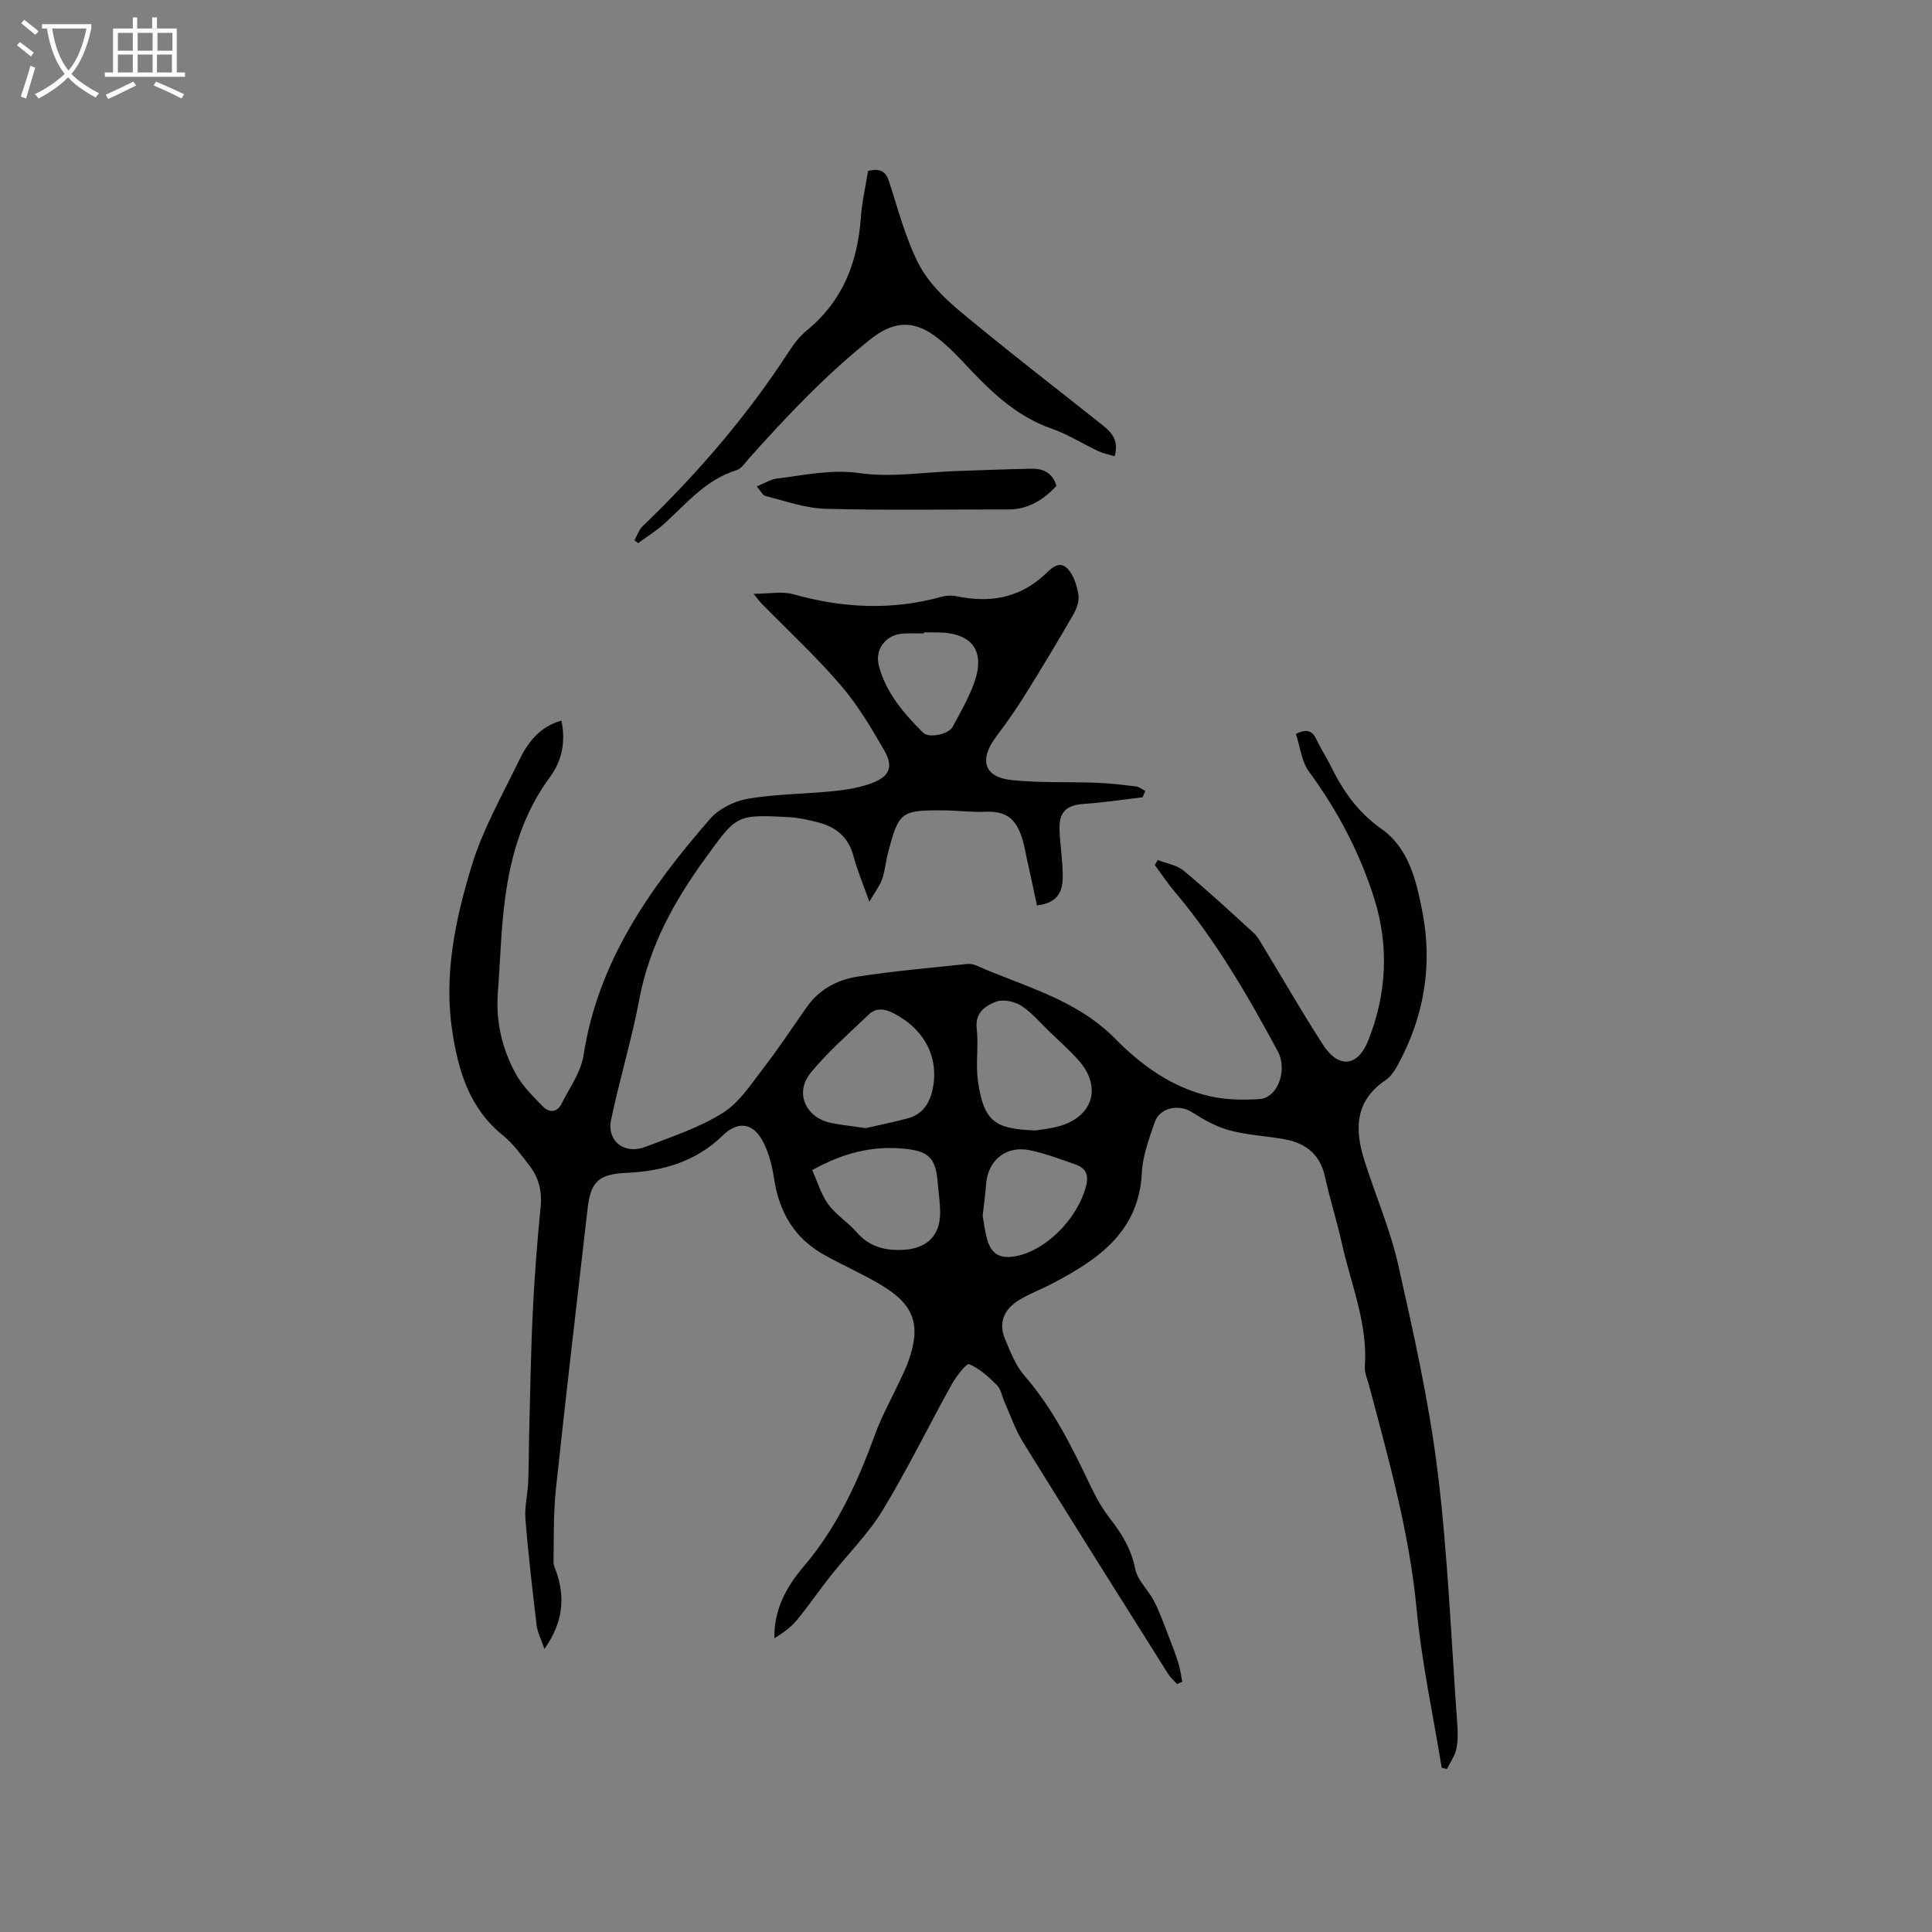 <svg enable-background="new 0 0 400 400" viewBox="0 0 400 400" xmlns="http://www.w3.org/2000/svg"><rect x="0" y="0" width="400" height="400" fill="#808080" stroke="none"/><g fill="#010103"><path d="m298.49 365.99c-1.78-10.93-4.15-21.81-5.19-32.81-1.5-15.84-5.77-30.98-9.82-46.22-.35-1.33-.99-2.7-.9-4.01.63-8.92-2.88-17.04-4.75-25.48-1.03-4.65-2.5-9.2-3.51-13.85-1.02-4.71-4.07-7-8.51-7.78-3.75-.66-7.62-.83-11.27-1.82-2.74-.74-5.35-2.22-7.77-3.76-2.71-1.73-6.66-.97-7.71 2.11-1.15 3.39-2.48 6.89-2.65 10.4-.6 12.27-9.01 17.95-18.45 22.93-2.33 1.23-4.85 2.15-7.08 3.53-2.94 1.81-4.21 4.58-2.83 7.92 1.11 2.69 2.23 5.58 4.1 7.73 6.01 6.91 9.91 14.98 13.8 23.11 1.08 2.27 2.38 4.5 3.92 6.48 2.43 3.13 4.37 6.28 5.16 10.34.47 2.41 2.76 4.43 3.95 6.76 1.17 2.3 2.02 4.76 2.97 7.18.72 1.85 1.44 3.71 2.03 5.61.39 1.24.54 2.56.8 3.84-.36.16-.72.31-1.08.47-.63-.71-1.37-1.34-1.87-2.13-10.04-15.96-20.11-31.92-30.03-47.96-1.6-2.58-2.59-5.55-3.84-8.34-.52-1.16-.71-2.62-1.55-3.45-1.71-1.71-3.59-3.45-5.75-4.35-.55-.23-2.68 2.49-3.59 4.13-4.82 8.68-9.18 17.64-14.33 26.12-2.99 4.92-7.22 9.08-10.82 13.64-2.36 2.98-4.5 6.14-6.92 9.07-1.26 1.52-2.92 2.72-4.67 3.79-.13-5.99 2.57-10.77 6.01-14.8 6.96-8.15 11.24-17.56 14.85-27.46 1.37-3.76 3.36-7.3 5.06-10.95.58-1.25 1.2-2.48 1.68-3.77 2.87-7.71 1.5-11.99-5.49-16.16-3.81-2.27-7.9-4.07-11.78-6.23-6.19-3.44-9.35-8.87-10.4-15.81-.42-2.77-1.15-5.68-2.52-8.07-2.09-3.63-5.16-3.72-8.09-.86-5.55 5.42-12.43 7.41-19.95 7.75-5.67.25-7.4 1.79-8.03 7.27-2.22 19.37-4.5 38.74-6.57 58.13-.53 4.98-.42 10.04-.5 15.06-.01.9.5 1.81.78 2.72 1.64 5.27 1.02 10.18-2.66 15.38-.68-2-1.43-3.39-1.61-4.85-.88-7.34-1.73-14.68-2.33-22.04-.2-2.5.46-5.05.57-7.59.15-3.25.11-6.51.2-9.76.22-8.47.34-16.94.75-25.4.35-7.3.91-14.6 1.63-21.88.33-3.29-.42-6.11-2.37-8.62-1.69-2.17-3.33-4.49-5.44-6.19-6.88-5.54-9.19-13.21-10.46-21.39-1.83-11.83.61-23.33 4.01-34.46 2.29-7.51 6.29-14.52 9.74-21.65 1.8-3.74 4.22-7.08 8.82-8.37.94 4.36.08 8.38-2.29 11.58-5.63 7.6-8.18 16.24-9.38 25.34-.85 6.4-.99 12.88-1.48 19.33-.46 5.99.85 11.65 3.68 16.84 1.38 2.53 3.56 4.68 5.61 6.78 1.28 1.31 2.94 1.36 3.89-.55 1.64-3.29 4.01-6.51 4.55-9.99 2.99-19.43 13.73-34.65 26.15-48.92 1.85-2.13 5.06-3.75 7.88-4.23 5.91-1 11.98-.98 17.97-1.6 2.68-.28 5.44-.76 7.93-1.73 3.42-1.34 4.24-3.35 2.39-6.58-2.72-4.76-5.59-9.55-9.14-13.68-5.11-5.94-10.89-11.29-16.38-16.89-.35-.36-.64-.78-1.59-1.95 3.27 0 5.93-.56 8.26.1 10.22 2.87 20.38 3.38 30.66.51.98-.27 2.12-.31 3.12-.1 6.72 1.39 12.79.47 18.06-4.32 1.28-1.16 3.03-3.28 4.86-1.44 1.31 1.32 1.98 3.54 2.3 5.46.22 1.3-.4 2.94-1.1 4.16-3.28 5.68-6.67 11.3-10.14 16.86-1.79 2.87-3.76 5.63-5.79 8.34-3.62 4.82-2.53 8.41 3.3 9.01 5.77.59 11.63.32 17.45.54 2.74.1 5.47.43 8.2.77.67.08 1.29.6 1.93.92-.19.44-.39.88-.58 1.32-4.02.47-8.03 1.1-12.06 1.36-3.75.25-5.31 1.68-5.12 5.56.15 3.07.62 6.13.66 9.2.04 3.05-.74 5.75-5.34 6.27-.66-3.06-1.31-6.19-2.01-9.3-.44-1.95-.73-3.98-1.49-5.8-1.43-3.45-3.6-4.44-7.27-4.29-2.84.12-5.69-.27-8.53-.29-8.89-.06-9.32.25-11.58 8.99-.45 1.74-.58 3.58-1.18 5.26-.5 1.4-1.46 2.63-2.64 4.65-1.32-3.73-2.53-6.53-3.29-9.44-1.04-3.98-3.68-6.06-7.41-7-1.94-.49-3.93-.95-5.92-1.06-11.08-.6-10.85-.4-17.4 8.61-6.42 8.84-11.52 18.09-13.58 28.99-1.59 8.4-4.09 16.62-5.86 25-.95 4.5 2.76 7.35 7.17 5.64 5.43-2.1 11.09-3.95 15.96-7.01 3.42-2.14 5.86-5.98 8.42-9.3 3.17-4.09 6.01-8.43 9-12.67 2.54-3.61 6.27-5.57 10.37-6.22 7.4-1.17 14.88-1.79 22.33-2.6.72-.08 1.56-.07 2.2.21 9.95 4.42 20.78 6.97 28.87 15.19 5.43 5.52 11.81 10.14 19.58 11.93 3.33.76 6.91.83 10.34.6 3.79-.25 5.86-6.04 3.77-9.92-6.25-11.57-12.8-22.94-21.35-33.03-1.47-1.74-2.73-3.66-4.09-5.5.2-.35.4-.69.6-1.04 1.81.71 3.94 1.02 5.36 2.2 4.97 4.13 9.73 8.52 14.5 12.89.83.76 1.39 1.85 1.99 2.83 4.12 6.78 8.07 13.68 12.38 20.34 3.18 4.92 7.15 4.6 9.33-.85 3.84-9.62 4.38-19.58 1.23-29.53-2.99-9.45-7.56-18.11-13.45-26.14-1.57-2.14-1.87-5.22-2.74-7.84 2.3-1.16 3.43-.63 4.27 1.16.9 1.91 2.08 3.69 3.01 5.59 2.49 5.09 5.59 9.49 10.41 12.88 5.75 4.05 7.26 10.83 8.51 17.25 2.15 11.08.32 21.72-5.11 31.66-.64 1.18-1.48 2.43-2.55 3.16-6.38 4.3-6.38 10.23-4.35 16.62 2.3 7.26 5.37 14.33 7.03 21.73 3.18 14.13 6.36 28.34 8.13 42.7 2.12 17.23 2.79 34.63 4.04 51.96.13 1.79.21 3.65-.16 5.39-.31 1.48-1.28 2.81-1.96 4.21-.38-.1-.73-.19-1.08-.28zm-119.21-132.43c2.47-.57 5.56-1.19 8.6-2 2.94-.78 4.46-2.83 5.15-5.79 1.52-6.57-1.48-12.6-7.97-15.96-1.9-.98-3.67-1.23-5.22.26-4.1 3.94-8.45 7.69-12.02 12.08-3.34 4.1-1.04 9.19 4.17 10.33 2.16.46 4.38.66 7.29 1.08zm35.06.49c1.15-.2 3.29-.36 5.28-.98 6.78-2.11 8.45-8.14 3.72-13.5-1.89-2.14-4.04-4.04-6.1-6.02-1.9-1.83-3.64-3.94-5.82-5.33-1.4-.89-3.75-1.39-5.2-.83-2.21.85-4.39 2.25-4 5.61.42 3.55-.25 7.24.25 10.78 1.23 8.65 3.65 9.92 11.87 10.27zm-46.18 8.21c1.09 2.41 1.83 5.02 3.32 7.07 1.59 2.18 4.05 3.7 5.85 5.76 2.7 3.1 6.03 3.92 9.94 3.66 4.54-.31 7.29-2.86 7.37-7.4.04-2.21-.33-4.42-.51-6.63-.43-5.2-2.01-6.48-7.34-6.93-6.46-.54-12.33.97-18.63 4.47zm35.29 9.47c.22 1.17.43 3.06.93 4.87.83 2.99 2.64 4.11 5.93 3.48 6.16-1.17 12.68-7.56 14.53-14.46.63-2.33-.02-3.77-2.12-4.51-3.08-1.09-6.17-2.24-9.36-2.94-4.94-1.08-8.75 1.92-9.18 6.83-.16 2-.42 3.99-.73 6.73zm-12.17-120.8v.22c-1.37 0-2.74-.04-4.11.01-3.72.14-6.13 3.22-5.2 6.73 1.5 5.61 5.17 9.84 9.15 13.81 1.19 1.19 5.29.33 6.12-1.22 1.59-2.97 3.3-5.92 4.44-9.07 2.37-6.56-.34-10.31-7.24-10.47-1.05-.03-2.1-.01-3.16-.01z"/><path d="m230.78 94.46c-1.27-.38-2.37-.58-3.35-1.04-3.24-1.52-6.31-3.49-9.66-4.66-6.76-2.35-11.8-6.89-16.58-11.92-2.47-2.6-4.91-5.34-7.8-7.4-4.68-3.34-8.78-2.72-13.23.84-9.23 7.38-17.3 15.91-25.14 24.69-.77.86-1.52 2.07-2.51 2.37-6.29 1.92-10.29 6.8-14.86 10.98-1.69 1.55-3.68 2.76-5.53 4.13-.25-.2-.51-.39-.76-.59.55-.98.91-2.17 1.69-2.91 11.43-10.98 21.69-22.92 30.33-36.24 1.03-1.59 2.25-3.16 3.7-4.34 7.4-6.05 10.49-14.06 11.15-23.33.23-3.24.98-6.44 1.49-9.64 2.2-.54 3.57-.17 4.31 2.07 1.9 5.79 3.42 11.81 6.17 17.17 1.95 3.8 5.32 7.11 8.68 9.9 9.68 8.07 19.68 15.76 29.55 23.61 1.78 1.44 3.24 3.07 2.35 6.31z"/><path d="m156.66 100.71c1.7-.69 2.91-1.48 4.19-1.63 5.69-.68 11.18-1.98 17.18-1.12 6.49.92 13.27-.2 19.92-.43 5.18-.18 10.36-.39 15.54-.49 2.39-.05 4.39.73 5.24 3.56-2.69 2.87-5.81 4.89-10.05 4.88-12.6-.03-25.2.21-37.79-.14-4.14-.11-8.26-1.62-12.36-2.63-.61-.15-1.04-1.08-1.87-2z"/></g><path d="m6.4 11.7c-1-.8-1.9-1.6-2.9-2.3l.6-.7c.9.7 1.9 1.4 2.9 2.2zm-2.1 8.3c.7-2.1 1.4-4.2 2-6.4.2.1.6.3 1 .4-.7 2.3-1.3 4.4-1.9 6.4zm3-12.8c-1.1-.9-2.1-1.7-2.9-2.4l.6-.7c1 .8 2 1.5 3 2.4zm1.4-1.3v-.9h10.2v.9c-.9 4.2-2.3 7.3-4.1 9.4 1.3 1.4 3.2 2.7 5.7 4-.2.2-.4.5-.7.9-2.5-1.4-4.4-2.7-5.7-4.2-1.4 1.5-3.5 3-6.1 4.4 0 0 0 0-.1-.1-.3-.4-.5-.7-.7-.8 2.7-1.3 4.7-2.8 6.2-4.2-1.8-2.2-3-5.3-3.7-9.4zm9.2 0h-7.1c.6 3.8 1.7 6.7 3.4 8.7 1.7-2 2.9-4.8 3.7-8.7z" fill="#fcfbfa"/><path d="m31.6 3.6h.9v2.3h4.1v9.1h1.7v.9h-16.6v-.9h1.7v-9.1h4.1v-2.3h.9v2.3h3.1v-2.3zm-4 13.3.6.8c-1.9.9-3.8 1.9-5.8 2.8-.2-.3-.3-.6-.5-.9 2-.9 3.9-1.8 5.7-2.7zm-3.2-10.1v3.7h3.1v-3.7zm0 4.5v3.7h3.1v-3.7zm4.1-4.5v3.7h3.1v-3.7zm0 4.5v3.7h3.1v-3.7zm9.1 9.1c-2.1-1.1-4.1-2-5.8-2.7l.5-.8c2.2.9 4.1 1.8 5.8 2.6zm-1.9-13.6h-3.1v3.7h3.1zm-3.2 4.5v3.7h3.1v-3.7z" fill="#fcfbfa"/></svg>